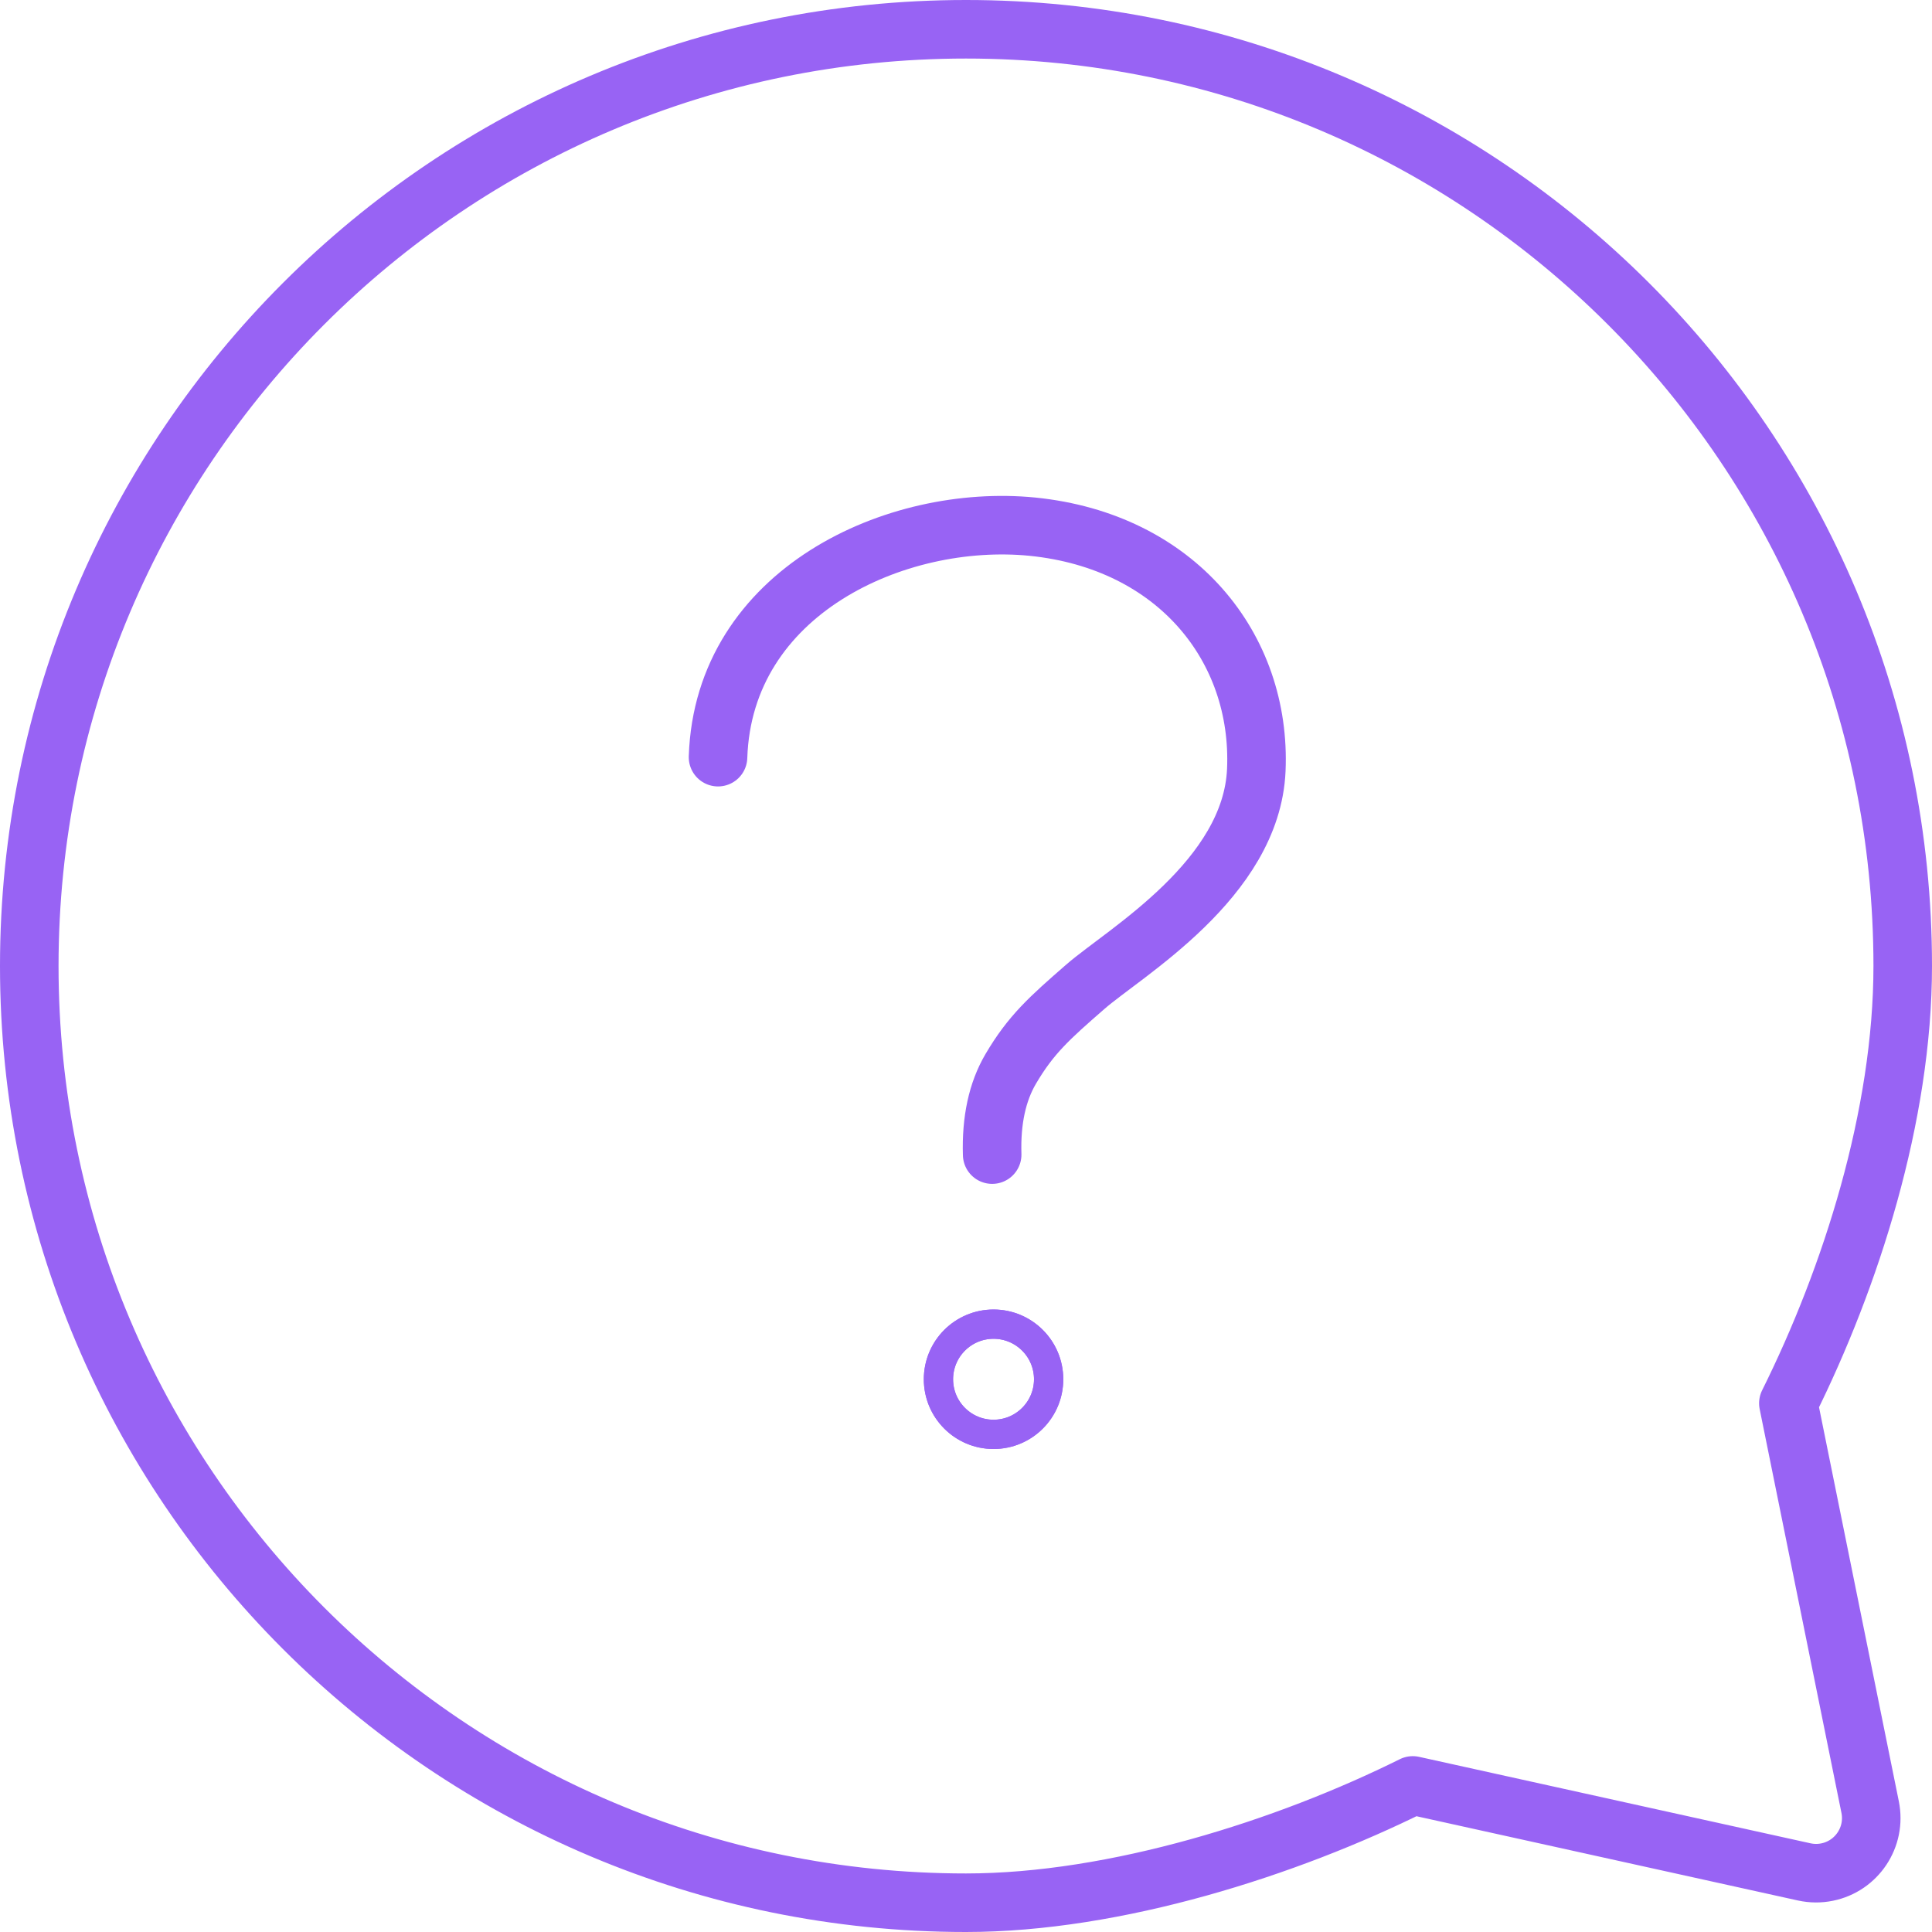 <svg width="66" height="66" viewBox="0 0 66 66" fill="none" xmlns="http://www.w3.org/2000/svg">
<path fill-rule="evenodd" clip-rule="evenodd" d="M1 33C1 15.328 15.328 1 33 1C50.672 1 65 15.328 65 33C65 38.115 63.227 43.65 61.093 47.938C62.024 52.537 62.956 57.136 63.887 61.735C64.093 62.754 63.434 63.747 62.416 63.953C62.158 64.006 61.893 64.003 61.636 63.947C57.178 62.962 52.721 61.978 48.263 60.993C43.978 63.123 38.109 65 33 65C15.328 65 1 50.672 1 33Z" stroke="#9863F4" stroke-width="2" stroke-linecap="round" stroke-linejoin="round"/>
<path d="M33.941 49C34.98 49 35.823 48.157 35.823 47.118C35.823 46.078 34.98 45.235 33.941 45.235C32.901 45.235 32.059 46.078 32.059 47.118C32.059 48.157 32.901 49 33.941 49Z" stroke="#9863F4"/>
<path d="M33.941 49C34.98 49 35.823 48.157 35.823 47.118C35.823 46.078 34.98 45.235 33.941 45.235C32.901 45.235 32.059 46.078 32.059 47.118C32.059 48.157 32.901 49 33.941 49Z" stroke="#9863F4"/>
<path d="M33.894 39.443C33.858 38.27 34.07 37.293 34.529 36.513C35.218 35.342 35.853 34.775 37.077 33.709C38.415 32.543 42.754 30.041 42.917 26.308C43.099 22.12 40.187 18.488 35.27 17.992C30.61 17.531 24.715 20.212 24.529 25.866" stroke="#9863F4" stroke-width="2" stroke-linecap="round" stroke-linejoin="round"/>
</svg>
